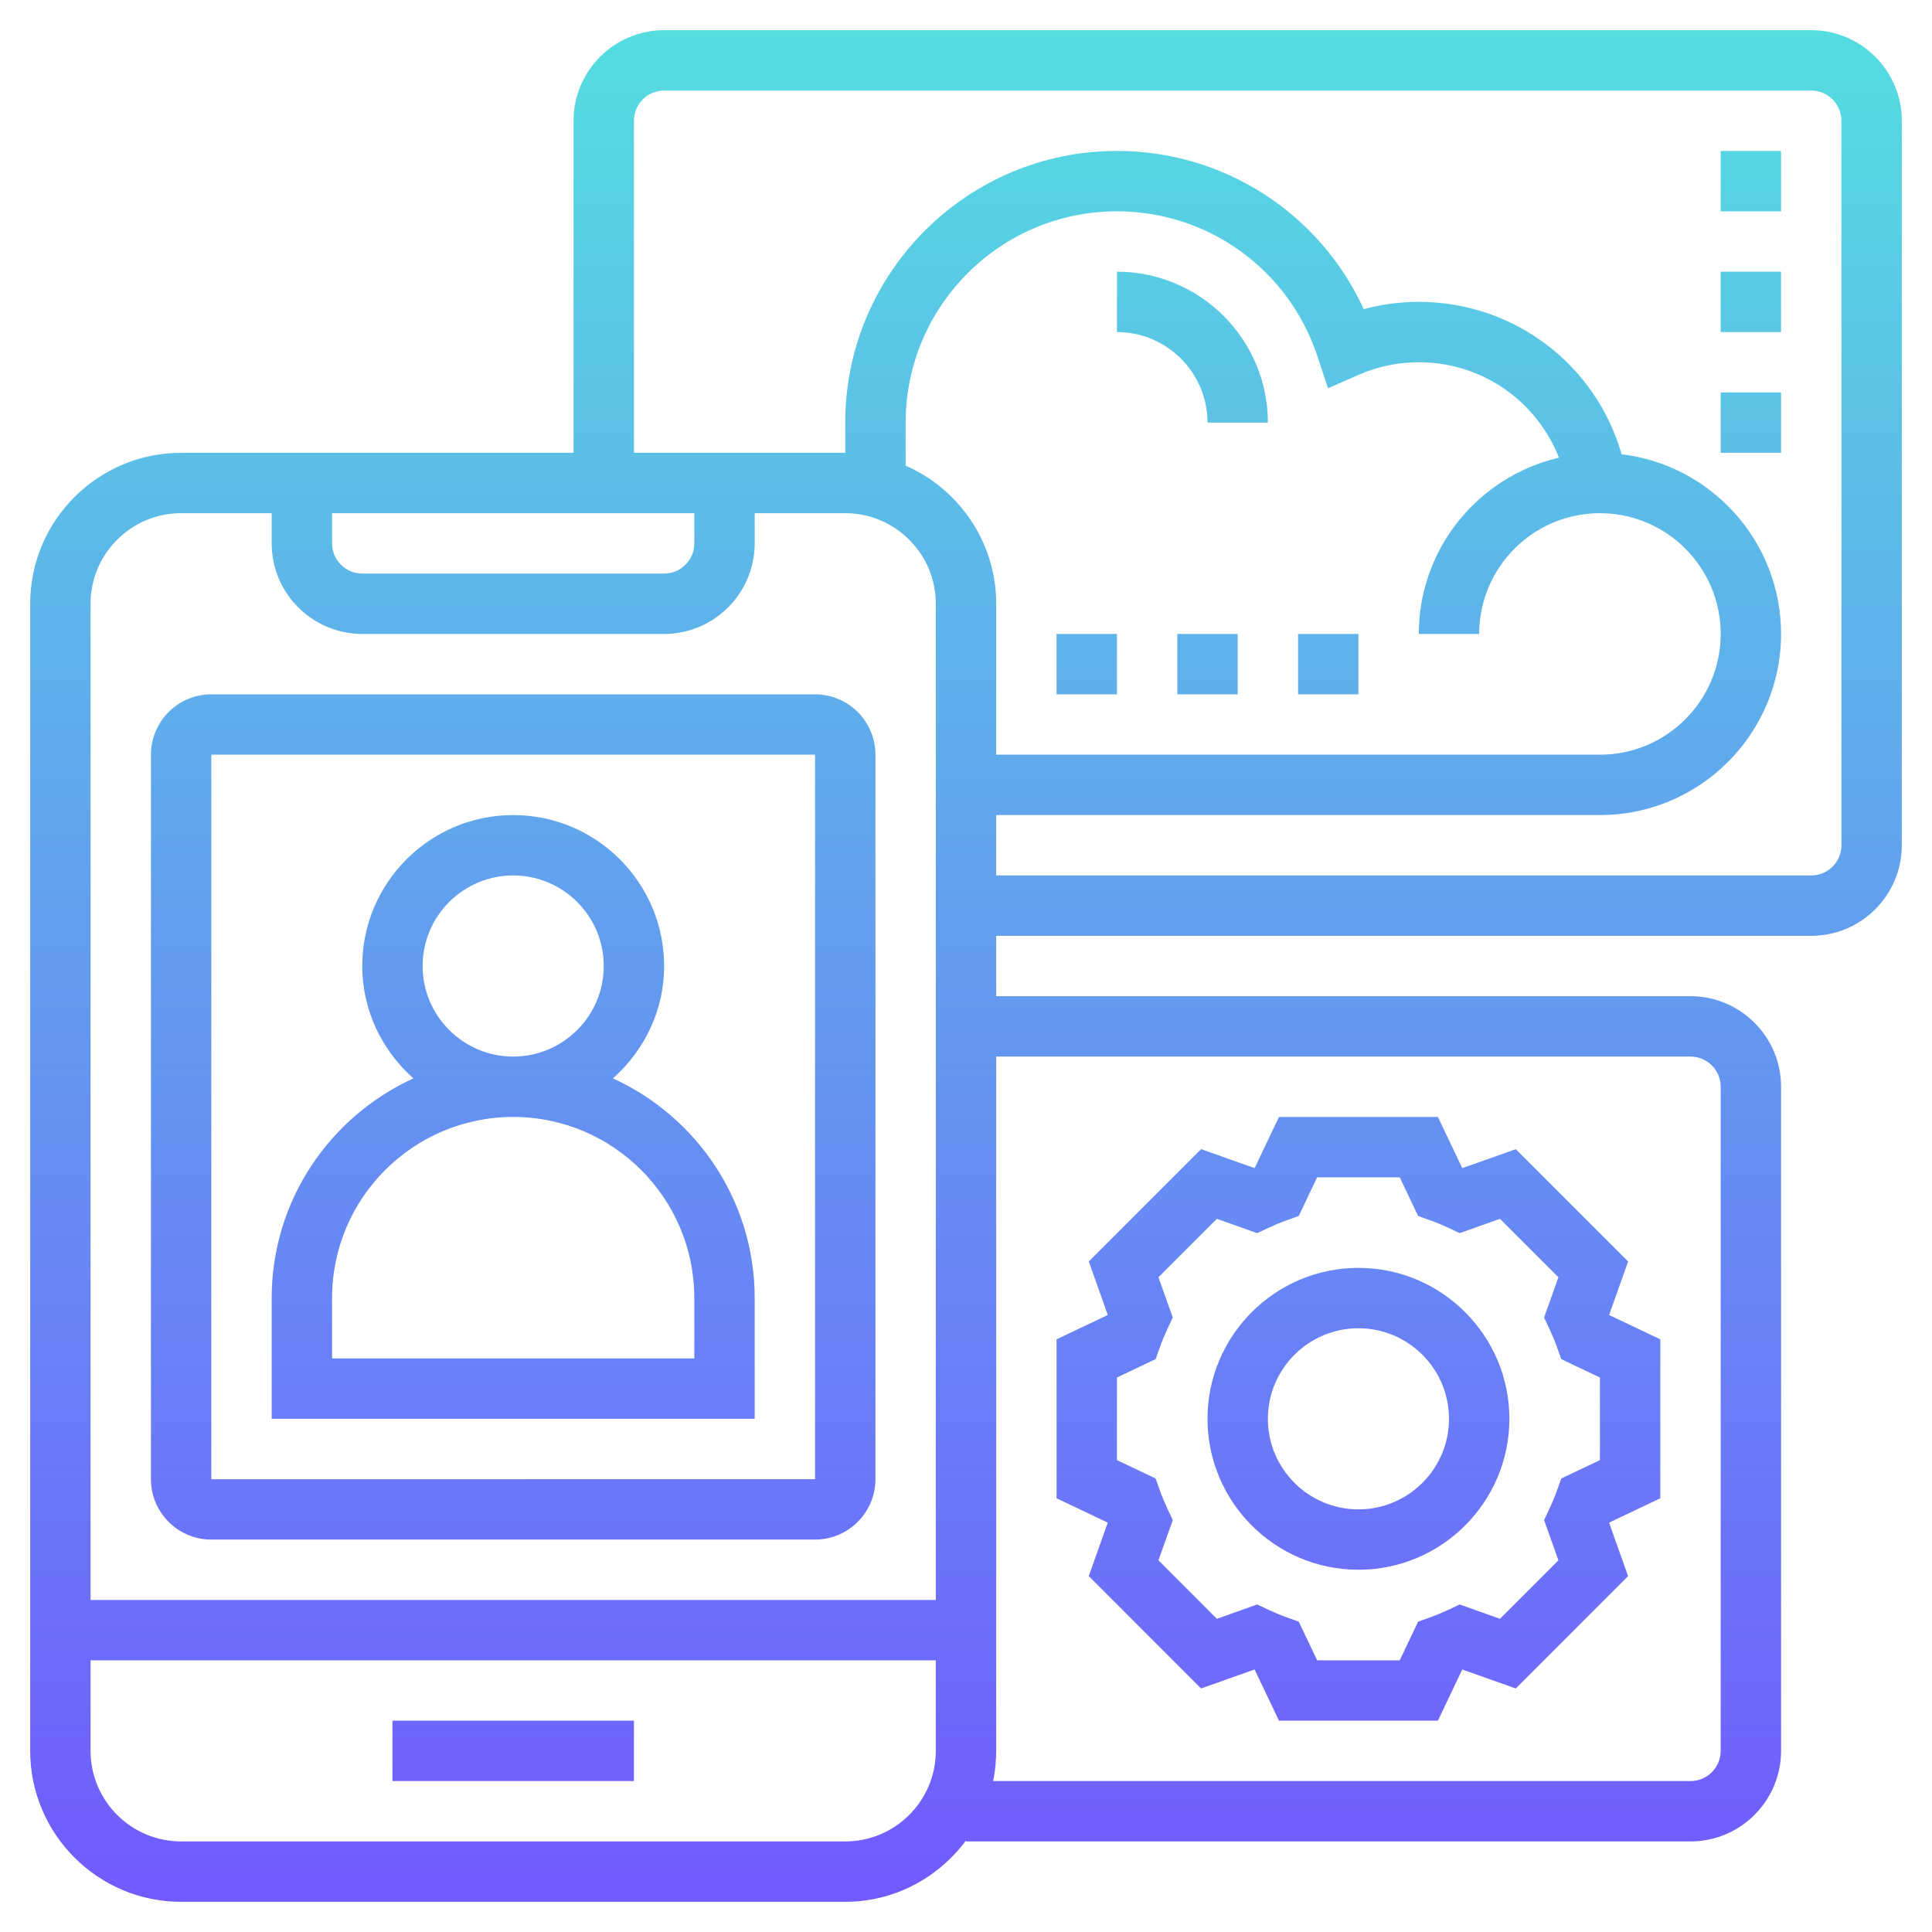 <svg id="Layer_35" enable-background="new 0 0 64 64" viewBox="0 0 64 64" xmlns="http://www.w3.org/2000/svg" xmlns:xlink="http://www.w3.org/1999/xlink"><linearGradient id="SVGID_1_" gradientUnits="userSpaceOnUse" x1="32" x2="32" y1="63" y2="1"><stop offset="0" stop-color="#715aff"/><stop offset="1" stop-color="#55dde0"/></linearGradient><path d="m13 57h8v2h-8zm-8-8v-24c0-1.103.897-2 2-2h20c1.103 0 2 .897 2 2v24c0 1.103-.897 2-2 2h-20c-1.103 0-2-.897-2-2zm2 .002 20-.002v-24h-20zm18-6.002v4h-16v-4c0-3.232 1.93-6.016 4.695-7.277-1.031-.917-1.695-2.238-1.695-3.723 0-2.757 2.243-5 5-5s5 2.243 5 5c0 1.485-.664 2.806-1.695 3.723 2.765 1.261 4.695 4.045 4.695 7.277zm-8-8c1.654 0 3-1.346 3-3s-1.346-3-3-3-3 1.346-3 3 1.346 3 3 3zm6 8c0-3.309-2.691-6-6-6s-6 2.691-6 6v2h12zm13.689 7.436-1.689-.804v-5.264l1.689-.804c.002-.004.003-.008.005-.012l-.626-1.764 3.721-3.721 1.764.626c.004-.002.008-.003.012-.005l.803-1.688h5.264l.804 1.689c.004.002.008.003.012.005l1.764-.626 3.721 3.721-.626 1.764c.002.004.003.008.005.012l1.688.803v5.264l-1.689.804c-.001.004-.003.008-.005.012l.626 1.763-3.721 3.722-1.764-.626c-.004.002-.008.003-.012.005l-.803 1.688h-5.264l-.804-1.689c-.004-.002-.008-.003-.012-.005l-1.764.626-3.721-3.722.626-1.763c-.001-.004-.003-.008-.004-.011zm.311-2.068 1.281.609.139.389c.075.211.161.416.255.617l.175.372-.475 1.333 1.936 1.937 1.334-.475.372.175c.201.094.406.18.617.255l.389.139.609 1.281h2.736l.609-1.281.389-.139c.211-.075.416-.161.617-.255l.372-.175 1.334.475 1.936-1.937-.475-1.333.175-.372c.094-.201.18-.406.255-.617l.139-.389 1.281-.609v-2.736l-1.281-.609-.139-.389c-.075-.211-.161-.416-.255-.617l-.175-.372.475-1.334-1.936-1.936-1.334.475-.372-.175c-.201-.094-.406-.18-.617-.255l-.389-.139-.609-1.281h-2.736l-.609 1.281-.389.139c-.211.075-.416.161-.617.255l-.372.175-1.334-.475-1.936 1.936.475 1.334-.175.372c-.094.201-.18.406-.255.617l-.139.389-1.281.609zm3-1.368c0-2.757 2.243-5 5-5s5 2.243 5 5-2.243 5-5 5-5-2.243-5-5zm2 0c0 1.654 1.346 3 3 3s3-1.346 3-3-1.346-3-3-3-3 1.346-3 3zm21-43v24c0 1.654-1.346 3-3 3h-27v2h23c1.654 0 3 1.346 3 3v22c0 1.654-1.346 3-3 3h-24v-.031c-.912 1.225-2.359 2.031-4 2.031h-22c-2.757 0-5-2.243-5-5v-38c0-2.757 2.243-5 5-5h13v-11c0-1.654 1.346-3 3-3h38c1.654 0 3 1.346 3 3zm-52 14c0 .551.448 1 1 1h10c.552 0 1-.449 1-1v-1h-12zm-8 2v33h28v-33c0-1.654-1.346-3-3-3h-3v1c0 1.654-1.346 3-3 3h-10c-1.654 0-3-1.346-3-3v-1h-3c-1.654 0-3 1.346-3 3zm44 1c0-2.841 1.986-5.221 4.642-5.839-.738-1.877-2.546-3.161-4.642-3.161-.692 0-1.365.141-2.001.42l-1.008.441-.344-1.045c-.946-2.88-3.618-4.816-6.647-4.816-3.859 0-7 3.14-7 7v1.424c1.763.774 3 2.531 3 4.576v5h20c2.206 0 4-1.794 4-4s-1.794-4-4-4-4 1.794-4 4zm-16 37v-3h-28v3c0 1.654 1.346 3 3 3h22c1.654 0 3-1.346 3-3zm2-23v23c0 .342-.035.677-.101 1h23.101c.552 0 1-.448 1-1v-22c0-.552-.448-1-1-1zm28-31c0-.551-.448-1-1-1h-38c-.552 0-1 .449-1 1v11h7v-1c0-4.962 4.037-9 9-9 3.553 0 6.722 2.069 8.176 5.242.593-.161 1.203-.242 1.824-.242 3.161 0 5.865 2.08 6.718 5.047 2.971.357 5.282 2.888 5.282 5.953 0 3.309-2.691 6-6 6h-20v2h27c.552 0 1-.449 1-1zm-4 3h2v-2h-2zm0 4h2v-2h-2zm0 4h2v-2h-2zm-20-6v2c1.654 0 3 1.346 3 3h2c0-2.757-2.243-5-5-5zm-2 14h2v-2h-2zm4 0h2v-2h-2zm4 0h2v-2h-2z" fill="url(#SVGID_1_)"/></svg>